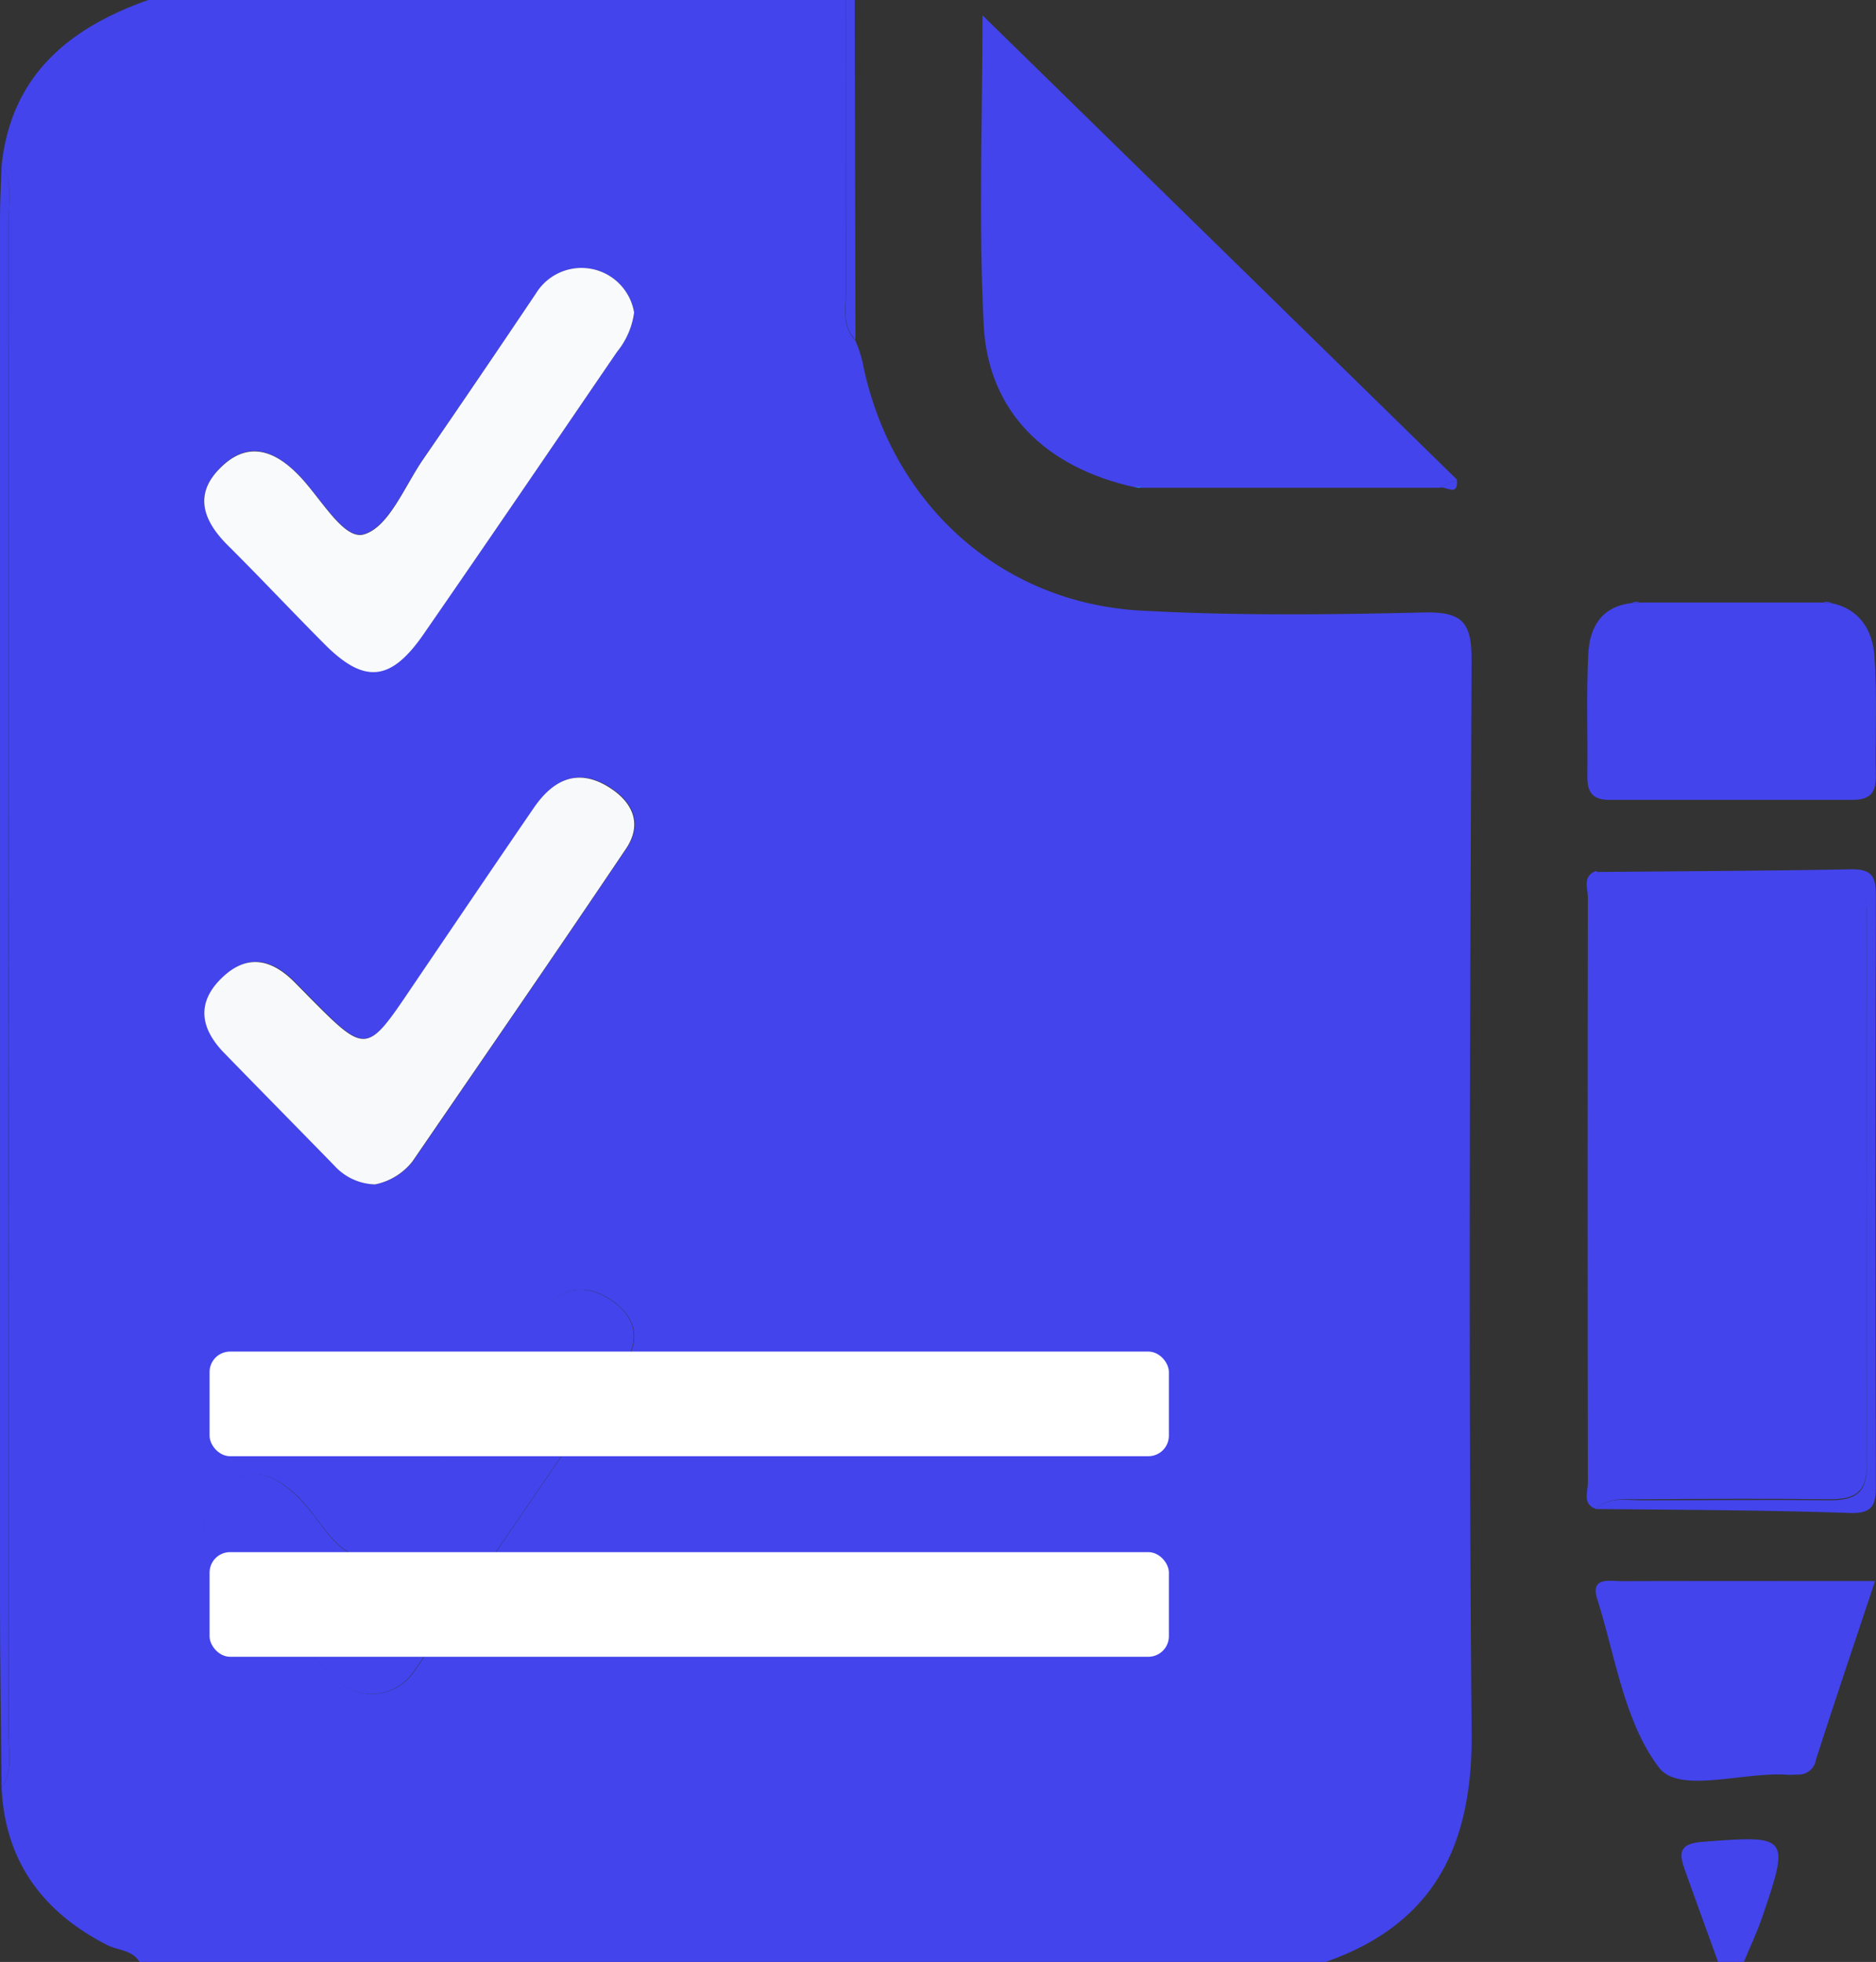 <svg xmlns="http://www.w3.org/2000/svg" viewBox="0 0 215.11 225"><rect x="0" y="0" width="215.11" height="225" fill="#333333" stroke="none"/><defs><style>.cls-1{fill:#4344ec;}.cls-2{fill:#f8f9fb;}.cls-3{fill:#f9fafc;}.cls-4{fill:#1a92fe;}.cls-5{fill:#fff;}</style></defs><title>icon_note</title><g id="Layer_2" data-name="Layer 2"><g id="Layer_1-2" data-name="Layer 1"><path class="cls-1" d="M152,225H16c-.87-1.44-2.56-1.3-3.83-2C4.85,219.22.57,213.41.18,205c1.31-1.78.83-3.85.83-5.8Q1.06,112,1,24.84c0-2,.47-4-.82-5.82C1.26,8.66,7.89,3.22,17,0H97c0,11.12,0,22.23,0,33.35,0,1.94-.52,4,1.07,5.69a15.27,15.27,0,0,1,.8,2.33c3.14,16.15,15.65,27.73,31.9,28.65,10.78.6,21.62.48,32.43.22,4.36-.1,5.56,1,5.54,5.46-.19,40.77-.37,81.55,0,122.31C169,211.1,164.86,220.5,152,225ZM43,135.83a7.27,7.27,0,0,0,4.37-2.69c8.16-11.91,16.36-23.8,24.43-35.78,2-2.92.77-5.46-2-7.16-3.58-2.19-6.35-.74-8.5,2.37-4.7,6.84-9.35,13.72-14,20.59-5.28,7.77-5.28,7.77-12,.94-.46-.48-.94-.95-1.4-1.42-2.57-2.62-5.37-3.41-8.28-.68-3.06,2.86-2.63,5.86.11,8.69,4.21,4.36,8.47,8.68,12.71,13A6.51,6.51,0,0,0,43,135.83Zm-.63,58.43a5.83,5.83,0,0,0,5.11-2.56q12.11-17.64,24.15-35.32c1.78-2.62,1.36-5.12-1.13-7s-5.23-2.11-7.7.14a17.08,17.08,0,0,0-2.43,3.14c-3.93,5.75-7.82,11.53-11.76,17.28-2,3-3.79,7.89-6.4,8.43-3.4.71-5.49-4.36-8.19-6.88s-5.62-3.61-8.65-.58-2.22,5.91.5,8.67q6.11,6.22,12.18,12.5A6.09,6.09,0,0,0,42.34,194.26ZM72.71,35.84a6.12,6.12,0,0,0-11.25-2.2C57.19,40,52.91,46.3,48.56,52.58c-2.16,3.12-4,7.86-6.85,8.67-2.37.68-5.06-4.42-7.61-6.94-2.75-2.73-5.69-3.73-8.7-.82-3.22,3.1-2.17,6.17.71,9,3.77,3.75,7.41,7.64,11.17,11.41,4.49,4.48,7.51,4.23,11.24-1.14C56,62,63.36,51.17,70.76,40.34A9,9,0,0,0,72.71,35.84Z"/><path class="cls-1" d="M197,225c-1.28-3.55-2.58-7.1-3.85-10.67-.67-1.9-.53-2.9,2-3.1,10-.77,10.13-.76,6.86,8.79-.59,1.69-1.37,3.32-2.06,5Z"/><path class="cls-1" d="M98,0l.09,39c-1.59-1.66-1.06-3.75-1.07-5.69C97,22.23,97,11.12,97,0Z"/><path class="cls-2" d="M43,135.83a6.51,6.51,0,0,1-4.62-2.11c-4.24-4.35-8.5-8.67-12.71-13-2.74-2.83-3.17-5.83-.11-8.69,2.91-2.73,5.71-1.94,8.28.68.46.47.94.94,1.4,1.42,6.76,6.83,6.76,6.83,12-.94,4.66-6.87,9.31-13.75,14-20.59,2.15-3.11,4.92-4.56,8.5-2.37,2.78,1.7,4,4.24,2,7.16-8.07,12-16.27,23.87-24.43,35.78A7.27,7.27,0,0,1,43,135.83Z"/><path class="cls-1" d="M42.34,194.26A6.09,6.09,0,0,1,38,192.08q-6.06-6.29-12.18-12.5c-2.72-2.76-3.5-5.67-.5-8.67s5.81-2.07,8.65.58,4.79,7.59,8.19,6.88c2.61-.54,4.35-5.43,6.4-8.43,3.94-5.75,7.83-11.53,11.76-17.28a17.08,17.08,0,0,1,2.43-3.14c2.47-2.25,5.2-2,7.7-.14s2.91,4.38,1.13,7q-12,17.69-24.15,35.32A5.83,5.83,0,0,1,42.34,194.26Z"/><path class="cls-3" d="M72.71,35.84a9,9,0,0,1-1.95,4.5C63.36,51.17,56,62,48.52,72.8c-3.73,5.37-6.75,5.62-11.24,1.14-3.76-3.77-7.4-7.66-11.17-11.41-2.88-2.87-3.93-5.94-.71-9,3-2.91,6-1.91,8.7.82,2.55,2.52,5.24,7.62,7.61,6.94,2.88-.81,4.69-5.55,6.85-8.67C52.91,46.3,57.19,40,61.46,33.64a6.12,6.12,0,0,1,11.25,2.2Z"/><path class="cls-1" d="M.18,205C.12,198,0,191,0,184Q0,104.5,0,25c0-2,.12-4,.18-6,1.29,1.79.82,3.86.82,5.82q0,87.17,0,174.34C1,201.13,1.49,203.2.18,205Z"/><path class="cls-1" d="M183,173.06c-1.59-.58-.93-1.95-.93-3q-.06-33.59,0-67.18c0-1-.66-2.39.93-3,1.51,1.46,3.42,1,5.21,1,7.15,0,14.31.08,21.46,0,2.75,0,4.39.61,4.38,3.84q-.1,31.69,0,63.38c0,3.23-1.62,3.87-4.38,3.84-7.15-.09-14.3-.05-21.46,0C186.44,172,184.52,171.6,183,173.06Z"/><path class="cls-1" d="M165.05,55.94l-34.05,0-.92-.07c-10.2-2.27-16.77-8.65-17.28-18.54-.61-11.9-.14-23.85-.14-35.57L167.06,55Z"/><path class="cls-1" d="M188,69.1h21.05l.93.06c3.29.68,4.74,3.16,4.95,6.06.33,4.62.07,9.28.16,13.93,0,2-.92,2.58-2.72,2.58q-13.94,0-27.87,0c-2,0-2.52-1-2.49-2.8.06-4.65-.13-9.3.11-13.94.15-3,1.46-5.44,5-5.83Z"/><path class="cls-1" d="M215,181.32c-2.35,7.08-4.62,13.77-6.78,20.5a2,2,0,0,1-2.08,1.69c-.5,0-1,.07-1.5,0-5-.24-12.16,2.19-14.41-.8-4-5.27-5-12.75-7.1-19.38-.79-2.52,1.48-2,2.82-2C195.38,181.3,204.85,181.32,215,181.32Z"/><path class="cls-1" d="M183,173.06c1.51-1.46,3.43-1,5.21-1,7.16,0,14.31-.08,21.46,0,2.76,0,4.39-.61,4.38-3.84q-.1-31.69,0-63.38c0-3.23-1.63-3.87-4.38-3.84-7.15.09-14.31,0-21.46,0-1.79,0-3.7.42-5.21-1,9.79-.09,19.6-.12,29.39-.31,2.34,0,2.7.94,2.7,3q-.09,33.92,0,67.83c0,2-.35,3-2.69,3C202.61,173.18,192.81,173.15,183,173.06Z"/><path class="cls-1" d="M165.05,55.94l2-.95C167.24,57.1,165.75,55.67,165.05,55.94Z"/><path class="cls-4" d="M130.08,55.82l.92.07-.47.06Z"/><path class="cls-1" d="M188,69.1l-.93.05A1.12,1.12,0,0,1,188,69.1Z"/><path class="cls-1" d="M210,69.16l-.93-.06A1.08,1.08,0,0,1,210,69.16Z"/><rect class="cls-5" x="24.03" y="155" width="110" height="12" rx="2.35"/><rect class="cls-5" x="24.03" y="178" width="110" height="12" rx="2.35"/></g></g></svg>